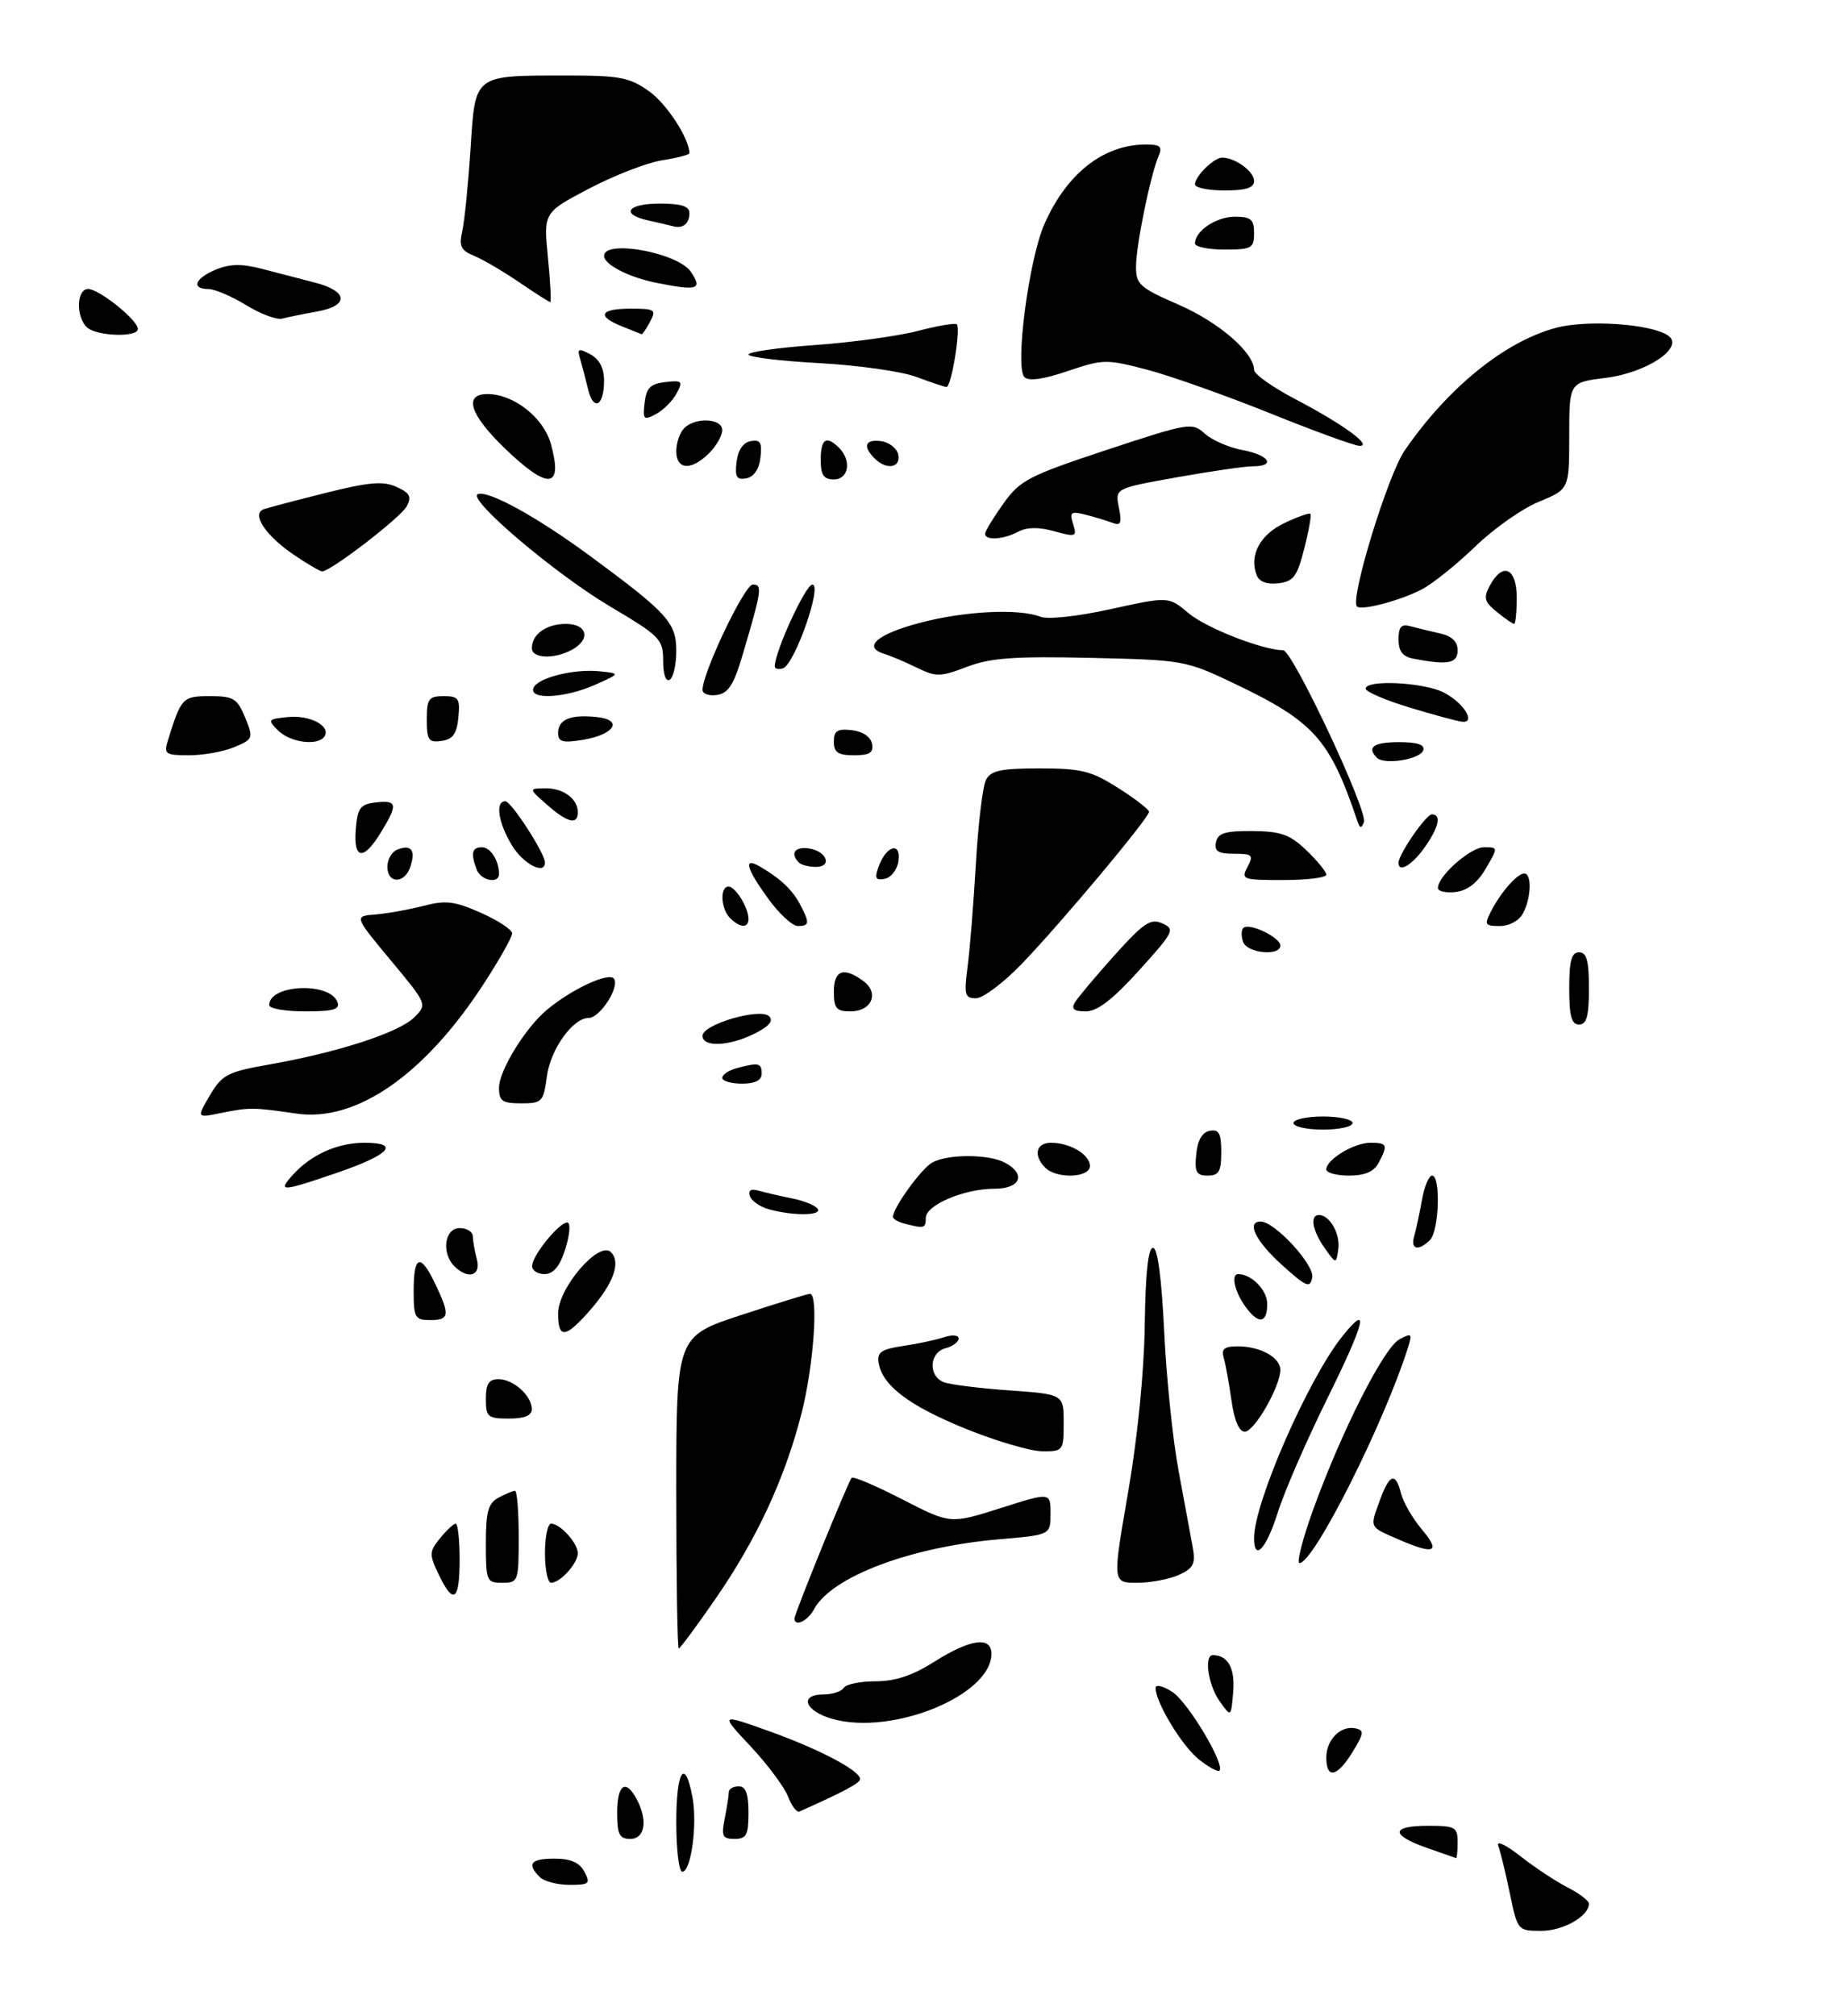<?xml version="1.0" encoding="UTF-8" standalone="no"?>
<!DOCTYPE svg PUBLIC "-//W3C//DTD SVG 1.1//EN" "http://www.w3.org/Graphics/SVG/1.1/DTD/svg11.dtd" >
<svg xmlns="http://www.w3.org/2000/svg" xmlns:xlink="http://www.w3.org/1999/xlink" version="1.1" viewBox="0 0 281 307">
 <g >
 <path fill="currentColor"
d=" M 229.95 288.28 C 229.30 285.13 228.50 281.87 228.18 281.03 C 227.86 280.20 229.38 280.91 231.55 282.62 C 233.72 284.33 236.96 286.47 238.75 287.39 C 240.54 288.30 242.00 289.42 242.00 289.87 C 242.00 291.77 238.08 294.00 234.74 294.00 C 231.17 294.00 231.13 293.96 229.95 288.28 Z  M 82.20 285.80 C 80.19 283.79 80.83 283.00 84.46 283.00 C 86.91 283.00 88.25 283.59 89.00 285.00 C 89.97 286.81 89.76 287.00 86.74 287.00 C 84.90 287.00 82.86 286.46 82.20 285.80 Z  M 103.00 277.50 C 103.00 269.59 104.31 267.52 105.46 273.62 C 106.24 277.79 105.26 285.00 103.91 285.00 C 103.41 285.00 103.00 281.62 103.00 277.50 Z  M 217.25 281.34 C 211.74 279.39 211.84 278.00 217.50 278.00 C 221.63 278.00 222.00 278.20 222.00 280.50 C 222.00 281.88 221.89 282.96 221.75 282.92 C 221.61 282.88 219.59 282.17 217.25 281.34 Z  M 94.00 276.00 C 94.00 271.70 95.29 270.81 96.96 273.93 C 98.69 277.16 98.24 280.00 96.00 280.00 C 94.33 280.00 94.00 279.33 94.00 276.00 Z  M 110.38 276.88 C 110.72 275.16 111.00 273.36 111.00 272.88 C 111.00 272.39 111.67 272.00 112.50 272.00 C 113.58 272.00 114.00 273.11 114.00 276.00 C 114.00 279.41 113.69 280.00 111.88 280.00 C 110.03 280.00 109.83 279.59 110.38 276.88 Z  M 120.02 273.55 C 119.47 272.12 116.92 268.69 114.34 265.93 C 109.65 260.92 109.65 260.92 117.07 263.57 C 124.69 266.29 131.00 269.60 131.00 270.89 C 131.00 271.49 128.44 272.86 121.76 275.83 C 121.35 276.01 120.57 274.99 120.02 273.55 Z  M 182.62 267.92 C 180.05 265.89 176.00 259.23 176.00 257.02 C 176.00 256.43 177.14 256.70 178.56 257.63 C 180.96 259.20 186.63 268.70 185.72 269.61 C 185.49 269.84 184.10 269.08 182.62 267.92 Z  M 202.00 267.62 C 202.00 264.88 204.20 262.68 206.45 263.17 C 207.79 263.45 207.73 263.95 206.01 266.75 C 203.67 270.58 202.00 270.95 202.00 267.62 Z  M 126.75 261.72 C 122.55 260.52 121.66 258.00 125.44 258.00 C 126.78 258.00 128.16 257.55 128.50 257.00 C 128.84 256.45 131.03 256.00 133.36 256.00 C 136.36 256.00 139.00 255.12 142.34 253.00 C 147.77 249.56 151.00 249.11 151.00 251.81 C 151.00 258.14 135.87 264.32 126.75 261.72 Z  M 185.75 259.03 C 183.99 256.55 183.34 251.99 184.75 252.02 C 187.04 252.06 188.11 254.01 187.82 257.60 C 187.50 261.50 187.50 261.50 185.75 259.03 Z  M 103.00 227.24 C 103.00 203.48 103.00 203.48 112.86 200.24 C 118.29 198.46 123.01 197.00 123.36 197.00 C 124.70 197.00 123.92 207.99 122.08 215.18 C 119.53 225.15 115.27 234.34 108.94 243.49 C 106.09 247.62 103.58 251.00 103.38 251.00 C 103.17 251.00 103.00 240.31 103.00 227.24 Z  M 121.00 246.44 C 121.00 245.71 129.15 225.65 129.71 225.02 C 129.94 224.76 133.41 226.23 137.43 228.30 C 144.74 232.06 144.74 232.06 152.37 229.64 C 160.00 227.21 160.00 227.21 160.00 230.46 C 160.00 233.71 160.00 233.71 152.25 234.37 C 138.72 235.52 126.64 240.07 123.98 245.03 C 123.02 246.83 121.00 247.78 121.00 246.44 Z  M 66.80 239.71 C 65.35 236.67 65.37 236.26 67.03 234.21 C 68.01 233.00 69.09 232.00 69.41 232.00 C 69.73 232.00 70.00 234.47 70.00 237.50 C 70.00 243.78 69.06 244.44 66.80 239.71 Z  M 74.00 235.04 C 74.00 230.16 74.35 228.88 75.93 228.04 C 77.00 227.47 78.12 227.00 78.43 227.00 C 78.75 227.00 79.00 230.15 79.00 234.00 C 79.00 240.80 78.93 241.00 76.50 241.00 C 74.11 241.00 74.00 240.73 74.00 235.04 Z  M 83.00 236.50 C 83.00 234.03 83.42 232.00 83.93 232.00 C 85.33 232.00 88.00 234.96 88.00 236.50 C 88.00 238.04 85.33 241.00 83.93 241.00 C 83.42 241.00 83.00 238.97 83.00 236.50 Z  M 171.81 227.25 C 173.26 218.87 174.25 208.91 174.35 201.75 C 174.45 193.98 174.87 190.00 175.60 190.00 C 176.31 190.00 176.91 194.52 177.31 202.75 C 177.64 209.76 178.63 219.32 179.51 224.00 C 180.38 228.68 181.35 233.87 181.65 235.55 C 182.11 238.13 181.79 238.77 179.55 239.80 C 178.10 240.46 175.22 241.00 173.17 241.00 C 169.43 241.00 169.43 241.00 171.81 227.25 Z  M 200.04 229.75 C 204.38 217.80 210.76 205.20 213.14 203.93 C 215.00 202.93 215.12 203.05 214.45 205.16 C 210.77 216.79 200.09 238.00 197.92 238.00 C 197.44 238.00 198.40 234.29 200.04 229.75 Z  M 191.00 234.18 C 191.00 228.81 199.24 209.97 204.42 203.50 C 208.68 198.17 207.94 201.24 202.10 213.05 C 198.97 219.40 195.59 227.16 194.61 230.30 C 192.86 235.85 191.00 237.85 191.00 234.18 Z  M 213.05 234.42 C 208.51 232.46 208.62 232.68 210.11 228.57 C 211.62 224.39 212.55 224.07 213.39 227.42 C 213.73 228.76 215.16 231.23 216.59 232.92 C 219.48 236.35 218.47 236.78 213.05 234.42 Z  M 147.10 217.56 C 138.46 214.05 134.39 210.98 133.82 207.52 C 133.56 205.90 134.22 205.44 137.50 204.95 C 139.70 204.63 142.51 204.03 143.75 203.62 C 145.03 203.19 146.00 203.27 146.00 203.82 C 146.00 204.34 145.10 205.00 144.00 205.29 C 141.52 205.94 141.34 209.53 143.75 210.46 C 144.71 210.83 149.21 211.39 153.75 211.71 C 162.00 212.30 162.00 212.30 162.00 216.65 C 162.00 220.89 161.92 221.00 158.75 220.98 C 156.96 220.97 151.72 219.43 147.10 217.56 Z  M 187.56 213.25 C 187.19 210.64 186.66 207.71 186.38 206.75 C 185.98 205.40 186.46 205.00 188.50 205.00 C 191.94 205.00 195.00 206.68 195.00 208.58 C 195.00 211.11 191.04 218.00 189.59 218.00 C 188.72 218.00 187.98 216.27 187.56 213.25 Z  M 74.00 213.00 C 74.00 210.70 74.45 210.00 75.93 210.00 C 78.19 210.00 81.00 212.53 81.00 214.57 C 81.00 215.54 79.87 216.00 77.50 216.00 C 74.28 216.00 74.00 215.76 74.00 213.00 Z  M 85.00 199.99 C 85.00 196.11 91.23 188.87 93.04 190.65 C 94.61 192.21 93.45 195.41 89.81 199.57 C 86.10 203.79 85.00 203.88 85.00 199.99 Z  M 63.00 196.50 C 63.00 191.09 64.05 190.78 66.31 195.53 C 68.56 200.25 68.45 201.00 65.50 201.00 C 63.20 201.00 63.00 200.63 63.00 196.50 Z  M 189.56 198.78 C 188.01 196.57 187.48 194.00 188.57 194.00 C 190.62 194.00 193.00 196.43 193.00 198.54 C 193.00 201.60 191.60 201.70 189.56 198.78 Z  M 195.24 192.60 C 191.23 188.97 189.77 186.00 192.01 186.00 C 194.15 186.00 200.22 192.60 199.86 194.51 C 199.53 196.20 198.97 195.97 195.24 192.60 Z  M 69.20 192.80 C 67.19 190.79 67.71 187.00 70.00 187.00 C 71.10 187.00 72.01 187.56 72.01 188.25 C 72.02 188.94 72.30 190.51 72.63 191.75 C 73.30 194.26 71.28 194.88 69.20 192.80 Z  M 81.04 192.75 C 81.09 190.99 85.78 185.44 86.56 186.22 C 86.91 186.58 86.67 188.47 86.02 190.43 C 85.22 192.88 84.24 194.00 82.92 194.00 C 81.87 194.00 81.02 193.44 81.04 192.75 Z  M 201.75 190.03 C 199.87 187.37 199.46 185.00 200.88 185.00 C 202.52 185.00 204.15 187.88 203.83 190.19 C 203.50 192.50 203.50 192.50 201.75 190.03 Z  M 215.38 188.25 C 215.66 187.29 216.19 184.81 216.56 182.75 C 216.92 180.69 217.62 179.00 218.11 179.00 C 219.45 179.00 219.18 187.42 217.80 188.80 C 216.05 190.55 214.79 190.27 215.38 188.25 Z  M 137.75 186.31 C 136.79 186.06 136.00 185.60 136.00 185.29 C 136.00 183.90 140.37 177.87 142.02 176.99 C 144.44 175.70 150.61 175.72 153.07 177.04 C 156.33 178.78 155.44 181.00 151.47 181.00 C 146.85 181.00 141.00 183.48 141.00 185.45 C 141.00 187.04 140.77 187.10 137.75 186.31 Z  M 117.07 184.12 C 115.74 183.75 114.45 182.85 114.21 182.12 C 113.91 181.22 114.37 180.96 115.63 181.32 C 116.66 181.61 118.96 182.14 120.74 182.50 C 122.52 182.86 124.23 183.57 124.55 184.08 C 125.19 185.12 120.74 185.15 117.07 184.12 Z  M 44.59 178.90 C 47.39 175.80 51.42 174.00 55.53 174.00 C 60.99 174.00 59.37 175.81 51.48 178.52 C 42.83 181.49 42.22 181.52 44.59 178.90 Z  M 159.20 177.80 C 157.34 175.94 157.78 174.00 160.07 174.00 C 162.97 174.00 166.00 175.80 166.00 177.54 C 166.00 179.34 160.94 179.54 159.20 177.80 Z  M 182.19 175.76 C 182.39 173.62 183.10 172.40 184.25 172.18 C 185.65 171.92 186.00 172.56 186.00 175.43 C 186.00 178.37 185.64 179.00 183.94 179.00 C 182.21 179.00 181.92 178.47 182.19 175.76 Z  M 202.00 178.06 C 202.00 176.55 206.23 174.00 208.72 174.00 C 211.29 174.00 211.43 174.33 209.96 177.07 C 209.25 178.41 207.87 179.00 205.46 179.00 C 203.56 179.00 202.00 178.58 202.00 178.06 Z  M 197.00 171.00 C 197.00 170.45 199.03 170.00 201.50 170.00 C 203.97 170.00 206.00 170.45 206.00 171.00 C 206.00 171.55 203.97 172.00 201.50 172.00 C 199.03 172.00 197.00 171.55 197.00 171.00 Z  M 31.97 166.78 C 33.84 163.61 34.61 163.21 41.25 162.04 C 51.61 160.20 60.80 157.20 63.10 154.90 C 65.08 152.92 65.07 152.90 59.50 146.21 C 53.92 139.50 53.92 139.50 57.21 139.24 C 59.02 139.09 62.30 138.50 64.50 137.93 C 67.88 137.05 69.24 137.21 73.25 138.99 C 75.86 140.15 78.00 141.56 78.00 142.12 C 78.00 142.69 76.05 146.15 73.66 149.82 C 64.66 163.68 54.24 170.89 45.15 169.56 C 38.61 168.60 37.96 168.60 33.71 169.46 C 29.93 170.24 29.93 170.24 31.97 166.78 Z  M 76.00 165.64 C 76.00 163.00 80.04 156.45 83.34 153.72 C 87.20 150.52 92.85 147.94 93.53 149.05 C 94.36 150.39 91.35 155.00 89.65 155.00 C 87.25 155.00 83.84 159.76 83.29 163.90 C 82.77 167.78 82.56 168.00 79.37 168.00 C 76.50 168.00 76.00 167.65 76.00 165.64 Z  M 110.00 164.12 C 110.00 163.63 111.01 162.96 112.25 162.63 C 115.56 161.74 116.00 161.85 116.00 163.50 C 116.00 164.50 115.00 165.00 113.00 165.00 C 111.35 165.00 110.00 164.60 110.00 164.12 Z  M 107.00 157.72 C 107.00 155.97 115.80 153.40 117.15 154.75 C 117.84 155.44 117.12 156.29 114.93 157.38 C 111.05 159.32 107.00 159.49 107.00 157.72 Z  M 239.00 150.50 C 239.00 146.28 239.35 145.00 240.50 145.00 C 241.65 145.00 242.00 146.28 242.00 150.50 C 242.00 154.72 241.65 156.00 240.50 156.00 C 239.35 156.00 239.00 154.72 239.00 150.50 Z  M 41.00 153.04 C 41.00 149.89 50.20 149.47 51.39 152.56 C 51.82 153.70 50.82 154.00 46.47 154.00 C 43.46 154.00 41.00 153.57 41.00 153.04 Z  M 127.00 151.00 C 127.00 147.72 128.48 147.17 131.47 149.36 C 133.96 151.18 132.78 154.00 129.53 154.00 C 127.39 154.00 127.00 153.54 127.00 151.00 Z  M 163.70 152.65 C 164.14 151.91 166.85 148.68 169.72 145.48 C 174.19 140.51 175.24 139.80 177.03 140.60 C 179.00 141.48 178.79 141.89 173.47 147.77 C 169.46 152.20 167.12 154.00 165.37 154.00 C 163.57 154.00 163.12 153.63 163.70 152.65 Z  M 147.36 147.25 C 147.71 144.64 148.28 137.55 148.63 131.50 C 148.98 125.45 149.67 119.71 150.17 118.75 C 150.90 117.33 152.43 117.00 158.34 117.00 C 164.69 117.00 166.20 117.38 170.30 119.98 C 172.89 121.62 175.00 123.25 175.00 123.61 C 175.00 124.54 161.58 140.58 155.63 146.75 C 152.85 149.64 149.71 152.00 148.65 152.00 C 146.95 152.00 146.81 151.48 147.36 147.25 Z  M 189.35 143.46 C 189.02 142.61 189.03 141.64 189.37 141.29 C 190.23 140.44 195.00 142.72 195.00 143.98 C 195.00 145.62 190.00 145.15 189.35 143.46 Z  M 111.20 139.80 C 109.77 138.37 109.60 135.00 110.96 135.00 C 112.02 135.00 114.00 138.22 114.00 139.93 C 114.00 141.35 112.69 141.29 111.20 139.80 Z  M 117.01 136.85 C 113.61 132.16 113.17 130.45 115.75 131.95 C 118.84 133.75 120.65 135.45 121.84 137.68 C 123.35 140.53 123.30 141.00 121.51 141.00 C 120.68 141.00 118.66 139.13 117.01 136.85 Z  M 227.09 138.75 C 228.61 135.81 231.09 133.00 232.15 133.00 C 233.33 133.00 233.21 136.73 231.96 139.07 C 231.37 140.19 229.88 141.00 228.43 141.00 C 226.16 141.00 226.04 140.79 227.09 138.75 Z  M 219.00 135.21 C 219.00 133.37 223.96 129.00 226.04 129.00 C 228.18 129.00 228.18 129.01 226.29 132.25 C 225.03 134.42 223.51 135.60 221.70 135.82 C 220.22 135.99 219.00 135.72 219.00 135.21 Z  M 59.00 131.97 C 59.00 130.85 59.69 129.67 60.54 129.35 C 62.63 128.54 63.31 129.43 62.52 131.92 C 61.68 134.59 59.00 134.63 59.00 131.97 Z  M 72.61 132.42 C 71.66 129.95 71.88 129.00 73.39 129.00 C 74.70 129.00 76.00 131.03 76.00 133.08 C 76.00 134.63 73.25 134.10 72.61 132.42 Z  M 133.85 131.87 C 135.03 128.70 137.26 128.14 136.83 131.13 C 136.65 132.42 135.71 133.63 134.76 133.81 C 133.33 134.08 133.16 133.73 133.85 131.87 Z  M 190.00 132.00 C 190.96 130.20 190.76 130.00 187.96 130.00 C 185.53 130.00 184.93 129.62 185.20 128.25 C 185.48 126.85 186.58 126.51 190.75 126.54 C 195.10 126.58 196.45 127.06 198.98 129.48 C 200.64 131.07 202.00 132.74 202.00 133.19 C 202.00 133.63 199.06 134.00 195.46 134.00 C 189.24 134.00 188.98 133.91 190.00 132.00 Z  M 77.99 128.75 C 75.88 125.29 75.38 122.00 76.96 122.00 C 77.87 122.00 83.00 129.93 83.00 131.34 C 83.00 133.27 79.71 131.57 77.99 128.75 Z  M 121.67 131.33 C 120.30 129.97 121.07 128.87 123.17 129.18 C 125.92 129.58 126.84 132.00 124.25 132.00 C 123.20 132.00 122.03 131.70 121.67 131.33 Z  M 213.00 131.37 C 213.00 130.08 217.19 124.00 218.08 124.00 C 219.59 124.00 219.13 126.00 216.93 129.10 C 215.04 131.75 213.00 132.93 213.00 131.37 Z  M 54.19 126.25 C 54.46 122.99 54.86 122.46 57.25 122.18 C 60.52 121.81 60.63 122.46 58.01 126.75 C 55.36 131.10 53.80 130.90 54.19 126.25 Z  M 206.73 125.00 C 202.52 112.54 200.14 109.88 188.05 104.11 C 180.62 100.56 180.28 100.49 166.09 100.17 C 154.41 99.91 150.85 100.17 147.26 101.54 C 143.23 103.08 142.56 103.09 139.67 101.68 C 137.93 100.82 135.68 99.87 134.67 99.56 C 131.32 98.53 133.58 96.56 140.08 94.84 C 146.85 93.04 155.17 92.62 158.46 93.91 C 159.59 94.35 164.12 93.86 169.20 92.74 C 177.99 90.81 177.99 90.81 181.04 93.38 C 183.70 95.62 192.29 98.98 195.43 99.01 C 196.86 99.03 208.35 123.48 207.73 125.17 C 207.34 126.21 207.12 126.17 206.73 125.00 Z  M 83.31 122.53 C 80.50 120.06 80.50 120.06 83.05 120.03 C 85.81 120.00 88.00 121.62 88.00 123.70 C 88.00 125.66 86.42 125.27 83.31 122.53 Z  M 209.71 115.38 C 208.11 113.78 209.22 113.00 213.08 113.00 C 215.90 113.00 217.04 113.39 216.76 114.25 C 216.30 115.63 210.84 116.51 209.71 115.38 Z  M 25.57 112.75 C 27.60 106.21 27.80 106.00 31.97 106.00 C 35.57 106.00 36.13 106.34 37.33 109.25 C 38.62 112.40 38.57 112.54 35.71 113.75 C 34.09 114.44 30.99 115.00 28.82 115.00 C 25.18 115.00 24.92 114.82 25.57 112.75 Z  M 127.00 112.93 C 127.00 111.27 127.54 110.93 129.74 111.18 C 131.39 111.37 132.61 112.19 132.81 113.25 C 133.07 114.61 132.46 115.00 130.07 115.00 C 127.63 115.00 127.00 114.57 127.00 112.93 Z  M 42.38 111.25 C 40.70 109.58 40.77 109.49 43.88 109.18 C 47.22 108.85 50.40 110.54 49.43 112.11 C 48.50 113.62 44.24 113.09 42.38 111.25 Z  M 65.00 109.57 C 65.00 106.41 65.29 106.00 67.56 106.00 C 69.85 106.00 70.09 106.35 69.81 109.25 C 69.57 111.74 68.97 112.57 67.25 112.82 C 65.28 113.10 65.00 112.70 65.00 109.57 Z  M 85.00 111.60 C 85.00 109.54 86.89 108.76 90.88 109.18 C 95.01 109.61 93.59 111.87 88.67 112.67 C 85.68 113.15 85.00 112.96 85.00 111.60 Z  M 214.75 107.75 C 211.04 106.63 208.00 105.33 208.00 104.86 C 208.00 103.44 216.89 103.89 219.93 105.46 C 222.90 107.00 224.83 110.08 222.72 109.90 C 222.05 109.84 218.46 108.88 214.75 107.75 Z  M 81.23 104.80 C 81.76 103.23 87.36 101.80 91.35 102.22 C 94.50 102.55 94.50 102.55 90.63 104.27 C 86.10 106.29 80.63 106.60 81.23 104.80 Z  M 107.00 105.05 C 107.00 102.42 113.40 89.00 114.66 89.00 C 116.15 89.00 116.03 89.83 113.05 99.88 C 111.76 104.26 110.91 105.57 109.19 105.82 C 107.99 106.00 107.00 105.65 107.00 105.05 Z  M 101.00 100.63 C 101.00 97.32 100.57 96.88 92.88 92.32 C 84.43 87.30 70.96 75.85 72.80 75.23 C 74.48 74.67 81.89 78.77 90.00 84.75 C 101.69 93.37 103.00 94.82 103.00 99.13 C 103.00 101.19 102.55 103.16 102.00 103.50 C 101.41 103.87 101.00 102.70 101.00 100.63 Z  M 118.00 101.45 C 118.00 99.23 122.69 89.03 123.72 89.01 C 125.30 89.00 121.03 101.17 119.25 101.76 C 118.56 101.98 118.00 101.84 118.00 101.45 Z  M 215.25 100.29 C 213.63 99.98 213.00 99.16 213.00 97.36 C 213.00 95.47 213.42 94.98 214.75 95.34 C 215.71 95.60 217.74 96.09 219.25 96.43 C 221.12 96.84 222.00 97.67 222.00 99.02 C 222.00 101.03 220.53 101.31 215.25 100.29 Z  M 81.00 98.70 C 81.00 96.57 83.21 95.00 86.20 95.00 C 89.49 95.00 90.01 97.39 87.07 98.96 C 84.37 100.41 81.00 100.26 81.00 98.70 Z  M 227.98 93.18 C 226.07 91.64 225.91 91.04 226.90 89.18 C 228.87 85.51 231.00 86.46 231.00 91.00 C 231.00 93.20 230.82 95.00 230.61 95.00 C 230.40 95.00 229.21 94.18 227.98 93.18 Z  M 206.67 92.34 C 205.58 91.24 211.36 72.33 213.94 68.59 C 220.53 59.01 229.23 51.96 237.02 49.91 C 241.76 48.65 251.32 49.30 254.01 51.06 C 256.69 52.81 250.95 56.74 244.53 57.54 C 239.00 58.23 239.00 58.23 239.00 66.37 C 238.99 74.50 238.99 74.50 234.37 76.40 C 231.83 77.44 227.46 80.52 224.66 83.24 C 221.86 85.95 218.20 88.88 216.53 89.75 C 213.19 91.48 207.35 93.01 206.67 92.34 Z  M 191.39 87.56 C 190.23 84.55 191.90 81.42 195.59 79.66 C 197.60 78.70 199.39 78.06 199.58 78.24 C 199.76 78.42 199.34 80.80 198.64 83.53 C 197.56 87.80 197.00 88.54 194.68 88.82 C 192.94 89.02 191.78 88.58 191.39 87.56 Z  M 44.76 84.48 C 40.39 81.51 38.23 78.21 40.21 77.52 C 40.92 77.28 45.19 76.16 49.69 75.03 C 56.26 73.39 58.38 73.22 60.40 74.14 C 62.42 75.06 62.73 75.64 61.95 77.09 C 61.04 78.80 50.37 87.00 49.07 87.00 C 48.74 87.00 46.80 85.87 44.76 84.48 Z  M 150.04 81.25 C 150.06 80.84 151.32 78.77 152.84 76.65 C 155.36 73.12 156.68 72.44 168.54 68.51 C 181.11 64.36 181.56 64.28 183.50 66.03 C 184.60 67.03 187.19 68.15 189.25 68.53 C 193.30 69.28 194.39 71.00 190.81 71.00 C 189.60 71.00 184.39 71.76 179.22 72.68 C 169.82 74.36 169.82 74.36 170.41 77.28 C 170.89 79.68 170.70 80.10 169.40 79.60 C 168.53 79.27 166.68 78.71 165.30 78.36 C 163.09 77.81 162.86 77.99 163.44 79.80 C 164.05 81.73 163.87 81.80 160.56 80.89 C 158.19 80.23 156.39 80.26 155.08 80.96 C 152.81 82.17 149.98 82.34 150.04 81.25 Z  M 76.74 68.13 C 71.53 63.07 70.59 60.00 74.25 60.00 C 78.25 60.01 82.79 63.59 83.90 67.60 C 85.81 74.50 83.48 74.67 76.74 68.13 Z  M 112.18 70.35 C 112.38 68.56 113.17 67.39 114.32 67.17 C 115.80 66.89 116.09 67.37 115.82 69.65 C 115.62 71.44 114.83 72.61 113.68 72.83 C 112.20 73.11 111.91 72.63 112.18 70.35 Z  M 125.00 70.00 C 125.00 66.80 125.85 66.25 127.80 68.20 C 129.73 70.13 129.26 73.00 127.00 73.00 C 125.44 73.00 125.00 72.33 125.00 70.00 Z  M 103.00 68.70 C 103.00 67.44 103.54 65.86 104.20 65.20 C 105.93 63.47 110.00 63.69 110.00 65.50 C 110.00 66.33 109.10 67.90 108.00 69.00 C 105.30 71.70 103.00 71.56 103.00 68.70 Z  M 133.20 69.80 C 131.34 67.94 131.78 66.83 134.24 67.18 C 135.47 67.36 136.63 68.29 136.81 69.25 C 137.20 71.26 134.99 71.59 133.20 69.80 Z  M 193.34 62.89 C 186.65 60.20 178.27 57.23 174.71 56.29 C 168.50 54.67 168.00 54.68 162.62 56.50 C 158.94 57.76 156.67 58.07 156.03 57.43 C 154.54 55.94 156.69 39.48 159.08 34.09 C 162.50 26.36 168.09 22.00 174.57 22.00 C 176.71 22.00 177.07 22.34 176.46 23.75 C 175.23 26.61 173.04 37.27 173.02 40.53 C 173.00 43.30 173.54 43.79 179.50 46.39 C 185.62 49.05 191.00 53.70 191.00 56.33 C 191.01 56.97 193.82 58.97 197.25 60.76 C 204.53 64.57 209.23 67.99 207.00 67.88 C 206.18 67.83 200.03 65.59 193.34 62.89 Z  M 98.18 61.32 C 98.44 59.06 99.06 58.44 101.32 58.18 C 103.89 57.88 104.05 58.04 103.05 59.90 C 102.45 61.03 101.03 62.45 99.90 63.05 C 98.04 64.05 97.88 63.89 98.18 61.32 Z  M 89.56 59.24 C 89.20 57.73 88.66 55.67 88.36 54.66 C 87.88 53.07 88.09 52.98 89.91 53.95 C 91.29 54.69 92.00 56.05 92.00 57.98 C 92.00 61.85 90.38 62.69 89.56 59.24 Z  M 139.50 57.37 C 137.30 56.55 130.66 55.61 124.75 55.29 C 118.84 54.97 114.00 54.38 114.00 53.98 C 114.00 53.58 118.56 52.93 124.13 52.54 C 129.71 52.14 136.75 51.18 139.78 50.39 C 142.81 49.60 145.48 49.15 145.72 49.38 C 146.36 50.03 144.88 59.01 144.14 58.93 C 143.79 58.89 141.70 58.19 139.50 57.37 Z  M 13.20 49.80 C 11.52 48.12 11.68 44.00 13.42 44.00 C 15.09 44.00 21.00 48.75 21.00 50.09 C 21.00 51.43 14.60 51.20 13.20 49.80 Z  M 94.75 49.70 C 90.81 48.14 91.36 47.00 96.04 47.00 C 99.76 47.00 99.99 47.15 99.00 49.00 C 98.41 50.10 97.83 50.95 97.71 50.89 C 97.60 50.84 96.26 50.30 94.75 49.70 Z  M 37.50 46.47 C 35.30 45.12 32.71 44.01 31.75 44.01 C 29.06 44.00 29.67 42.38 32.88 41.05 C 35.01 40.17 36.83 40.14 39.88 40.93 C 42.15 41.52 45.80 42.47 48.00 43.04 C 53.06 44.35 53.19 46.57 48.25 47.44 C 46.19 47.81 43.83 48.29 43.00 48.51 C 42.17 48.74 39.70 47.82 37.50 46.47 Z  M 79.00 42.93 C 76.53 41.25 73.44 39.45 72.14 38.92 C 70.20 38.14 69.89 37.47 70.40 35.23 C 70.74 33.73 71.31 28.10 71.66 22.73 C 72.41 11.20 72.00 11.51 86.50 11.50 C 94.40 11.50 95.91 11.79 98.86 13.90 C 101.55 15.81 105.00 21.12 105.00 23.34 C 105.00 23.56 103.12 24.05 100.82 24.41 C 98.52 24.78 93.52 26.72 89.71 28.72 C 82.78 32.36 82.78 32.36 83.45 39.18 C 83.82 42.93 83.98 46.00 83.81 46.00 C 83.64 45.99 81.47 44.62 79.00 42.93 Z  M 100.00 43.07 C 95.78 42.23 92.00 40.29 92.00 38.96 C 92.00 36.41 103.29 38.48 105.23 41.40 C 107.03 44.08 106.27 44.32 100.00 43.07 Z  M 182.00 37.07 C 182.00 35.17 185.24 33.00 188.07 33.00 C 190.53 33.00 191.00 33.40 191.00 35.50 C 191.00 37.80 190.63 38.00 186.50 38.00 C 184.03 38.00 182.00 37.58 182.00 37.07 Z  M 102.50 34.45 C 101.95 34.30 100.26 33.90 98.75 33.57 C 94.43 32.62 95.53 31.00 100.50 31.00 C 103.75 31.00 105.00 31.40 105.00 32.44 C 105.00 34.06 104.00 34.87 102.50 34.45 Z  M 182.00 28.07 C 182.00 26.84 184.88 24.00 186.14 24.00 C 188.11 24.00 191.00 26.10 191.00 27.54 C 191.00 28.60 189.79 29.00 186.50 29.00 C 184.03 29.00 182.00 28.58 182.00 28.07 Z "/>
</g>
</svg>